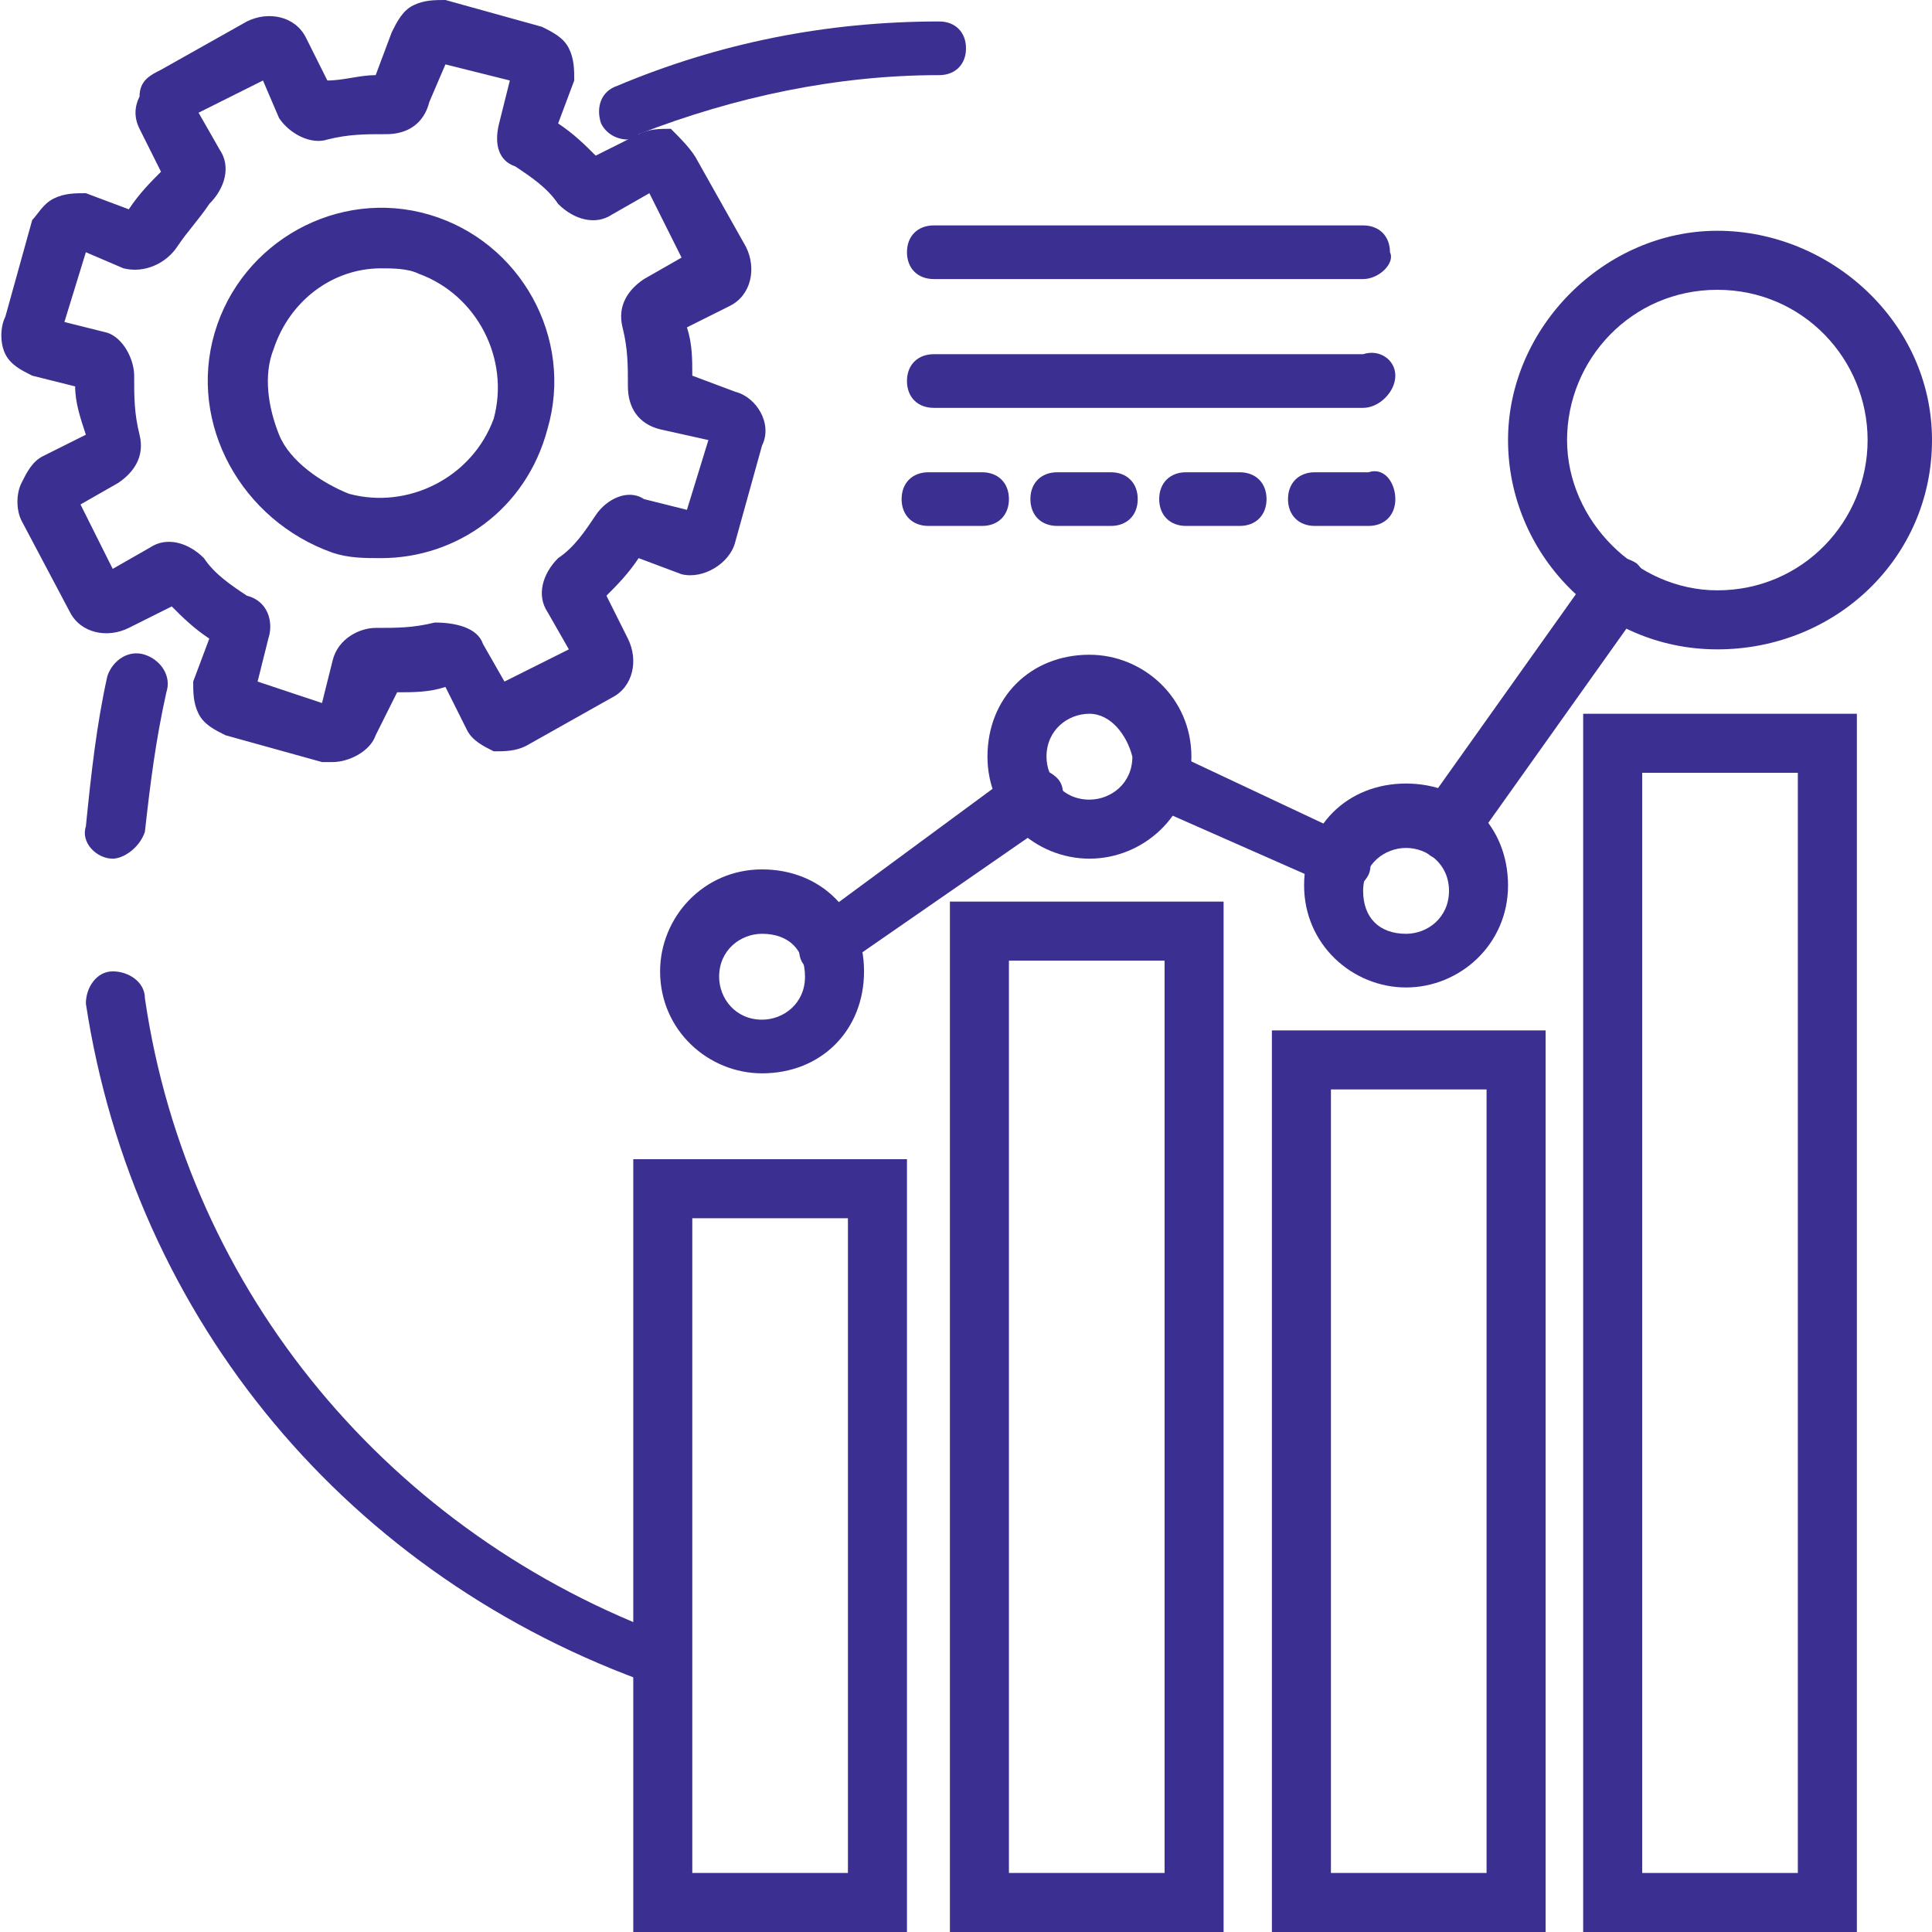 <?xml version="1.0" encoding="utf-8"?>
<!-- Generator: Adobe Illustrator 28.1.0, SVG Export Plug-In . SVG Version: 6.00 Build 0)  -->
<svg version="1.1" id="Layer_1" xmlns="http://www.w3.org/2000/svg" xmlns:xlink="http://www.w3.org/1999/xlink" x="0px" y="0px"
	 viewBox="0 0 36 36" style="enable-background:new 0 0 36 36;" xml:space="preserve">
<style type="text/css">
	.st0{fill:#3B3091;}
</style>
<g>
	<g>
		<path class="st0" d="M34.6,36h-5.1V13.3h5.1V36z M30.6,34.9h2.9V14.4h-2.9V34.9z"/>
	</g>
	<g>
		<path class="st0" d="M28.8,36h-5.1V19.2h5.1V36z M24.8,34.9h2.9V20.3h-2.9V34.9z"/>
	</g>
	<g>
		<path class="st0" d="M22.8,36h-5.1V16.8h5.1V36z M18.8,34.9h2.9v-17h-2.9V34.9z"/>
	</g>
	<g>
		<path class="st0" d="M16.9,36h-5.1V21.6h5.1V36z M12.9,34.9h2.9V22.7h-2.9V34.9z"/>
	</g>
	<g>
		<path class="st0" d="M11.7,2.6c-0.2,0-0.4-0.1-0.5-0.3c-0.1-0.3,0-0.6,0.3-0.7c1.9-0.8,3.9-1.2,6-1.2c0.3,0,0.5,0.2,0.5,0.5
			s-0.2,0.5-0.5,0.5c-1.9,0-3.8,0.4-5.6,1.1C11.8,2.6,11.7,2.6,11.7,2.6z"/>
	</g>
	<g>
		<path class="st0" d="M2.1,16C2,16,2,16,2.1,16c-0.3,0-0.6-0.3-0.5-0.6c0.1-1,0.2-1.9,0.4-2.8c0.1-0.3,0.4-0.5,0.7-0.4
			s0.5,0.4,0.4,0.7c-0.2,0.9-0.3,1.7-0.4,2.6C2.6,15.8,2.3,16,2.1,16z"/>
	</g>
	<g>
		<path class="st0" d="M12.4,31.4c-0.1,0-0.1,0-0.2,0c-5.7-2-9.7-6.8-10.6-12.7c0-0.3,0.2-0.6,0.5-0.6s0.6,0.2,0.6,0.5
			c0.8,5.5,4.6,10,9.8,11.9c0.3,0.1,0.4,0.4,0.3,0.7C12.8,31.3,12.6,31.4,12.4,31.4z"/>
	</g>
	<g>
		<path class="st0" d="M14.2,20c-1,0-1.9-0.8-1.9-1.9c0-1,0.8-1.9,1.9-1.9s1.9,0.8,1.9,1.9S15.3,20,14.2,20z M14.2,17.4
			c-0.4,0-0.8,0.3-0.8,0.8c0,0.4,0.3,0.8,0.8,0.8c0.4,0,0.8-0.3,0.8-0.8C15,17.7,14.7,17.4,14.2,17.4z"/>
	</g>
	<g>
		<path class="st0" d="M20.3,16c-1,0-1.9-0.8-1.9-1.9s0.8-1.9,1.9-1.9c1,0,1.9,0.8,1.9,1.9S21.3,16,20.3,16z M20.3,13.3
			c-0.4,0-0.8,0.3-0.8,0.8c0,0.4,0.3,0.8,0.8,0.8c0.4,0,0.8-0.3,0.8-0.8C21,13.7,20.7,13.3,20.3,13.3z"/>
	</g>
	<g>
		<path class="st0" d="M26.2,18.4c-1,0-1.9-0.8-1.9-1.9s0.8-1.9,1.9-1.9s1.9,0.8,1.9,1.9S27.2,18.4,26.2,18.4z M26.2,15.8
			c-0.4,0-0.8,0.3-0.8,0.8s0.3,0.8,0.8,0.8c0.4,0,0.8-0.3,0.8-0.8S26.6,15.8,26.2,15.8z"/>
	</g>
	<g>
		<path class="st0" d="M32,12.1c-2.2,0-3.9-1.8-3.9-3.9s1.8-3.9,3.9-3.9s4,1.7,4,3.9S34.2,12.1,32,12.1z M32,5.4
			c-1.6,0-2.8,1.3-2.8,2.8S30.5,11,32,11c1.6,0,2.8-1.3,2.8-2.8S33.6,5.4,32,5.4z"/>
	</g>
	<g>
		<path class="st0" d="M15.4,18.2c-0.2,0-0.3-0.1-0.4-0.2c-0.2-0.2-0.1-0.6,0.1-0.8l3.8-2.8c0.2-0.2,0.6-0.1,0.8,0.1
			c0.2,0.2,0.1,0.6-0.1,0.8L15.7,18C15.6,18.1,15.5,18.2,15.4,18.2z"/>
	</g>
	<g>
		<path class="st0" d="M25,16.6c-0.1,0-0.2,0-0.2-0.1L21.4,15c-0.3-0.1-0.4-0.5-0.3-0.7c0.1-0.3,0.5-0.4,0.7-0.3l3.4,1.6
			c0.3,0.1,0.4,0.5,0.3,0.7C25.4,16.5,25.2,16.6,25,16.6z"/>
	</g>
	<g>
		<path class="st0" d="M26.9,16c-0.1,0-0.2,0-0.3-0.1c-0.2-0.2-0.3-0.5-0.1-0.8l3.2-4.5c0.2-0.2,0.5-0.3,0.8-0.1
			c0.2,0.2,0.3,0.5,0.1,0.8l-3.2,4.5C27.2,15.9,27,16,26.9,16z"/>
	</g>
	<g>
		<path class="st0" d="M25.4,5.2h-8c-0.3,0-0.5-0.2-0.5-0.5s0.2-0.5,0.5-0.5h8c0.3,0,0.5,0.2,0.5,0.5C26,4.9,25.7,5.2,25.4,5.2z"/>
	</g>
	<g>
		<path class="st0" d="M25.4,7.6h-8c-0.3,0-0.5-0.2-0.5-0.5s0.2-0.5,0.5-0.5h8C25.7,6.5,26,6.7,26,7S25.7,7.6,25.4,7.6z"/>
	</g>
	<g>
		<path class="st0" d="M18.3,9.8h-1c-0.3,0-0.5-0.2-0.5-0.5s0.2-0.5,0.5-0.5h1c0.3,0,0.5,0.2,0.5,0.5S18.6,9.8,18.3,9.8z"/>
	</g>
	<g>
		<path class="st0" d="M20.7,9.8h-1c-0.3,0-0.5-0.2-0.5-0.5s0.2-0.5,0.5-0.5h1c0.3,0,0.5,0.2,0.5,0.5S21,9.8,20.7,9.8z"/>
	</g>
	<g>
		<path class="st0" d="M23.1,9.8h-1c-0.3,0-0.5-0.2-0.5-0.5s0.2-0.5,0.5-0.5h1c0.3,0,0.5,0.2,0.5,0.5S23.4,9.8,23.1,9.8z"/>
	</g>
	<g>
		<path class="st0" d="M25.5,9.8h-1c-0.3,0-0.5-0.2-0.5-0.5s0.2-0.5,0.5-0.5h1C25.8,8.7,26,9,26,9.3S25.8,9.8,25.5,9.8z"/>
	</g>
	<g>
		<path class="st0" d="M6.2,14.2c-0.1,0-0.2,0-0.2,0l-1.8-0.5c-0.2-0.1-0.4-0.2-0.5-0.4s-0.1-0.4-0.1-0.6l0.3-0.8
			c-0.3-0.2-0.5-0.4-0.7-0.6l-0.8,0.4c-0.4,0.2-0.9,0.1-1.1-0.3L0.4,9.7C0.3,9.5,0.3,9.2,0.4,9s0.2-0.4,0.4-0.5l0.8-0.4
			C1.5,7.8,1.4,7.5,1.4,7.2L0.6,7C0.4,6.9,0.2,6.8,0.1,6.6C0,6.4,0,6.1,0.1,5.9l0.5-1.8C0.7,4,0.8,3.8,1,3.7s0.4-0.1,0.6-0.1
			l0.8,0.3C2.6,3.6,2.8,3.4,3,3.2L2.6,2.4C2.5,2.2,2.5,2,2.6,1.8c0-0.3,0.2-0.4,0.4-0.5l1.6-0.9C5,0.2,5.5,0.3,5.7,0.7l0.4,0.8
			c0.3,0,0.6-0.1,0.9-0.1l0.3-0.8c0.1-0.2,0.2-0.4,0.4-0.5C7.9,0,8.1,0,8.3,0l1.8,0.5c0.2,0.1,0.4,0.2,0.5,0.4s0.1,0.4,0.1,0.6
			l-0.3,0.8c0.3,0.2,0.5,0.4,0.7,0.6l0.8-0.4c0.2-0.1,0.4-0.1,0.6-0.1C12.7,2.6,12.9,2.8,13,3l0.9,1.6C14.1,5,14,5.5,13.6,5.7
			l-0.8,0.4c0.1,0.3,0.1,0.6,0.1,0.9l0.8,0.3c0.4,0.1,0.7,0.6,0.5,1l-0.5,1.8c-0.1,0.4-0.6,0.7-1,0.6l-0.8-0.3
			c-0.2,0.3-0.4,0.5-0.6,0.7l0.4,0.8c0.2,0.4,0.1,0.9-0.3,1.1l-1.6,0.9C9.6,14,9.4,14,9.2,14c-0.2-0.1-0.4-0.2-0.5-0.4l-0.4-0.8
			c-0.3,0.1-0.6,0.1-0.9,0.1L7,13.7C6.9,14,6.5,14.2,6.2,14.2z M4.8,12.7L6,13.1l0.2-0.8c0.1-0.4,0.5-0.6,0.8-0.6
			c0.4,0,0.7,0,1.1-0.1c0.4,0,0.8,0.1,0.9,0.4l0.4,0.7l1.2-0.6l-0.4-0.7c-0.2-0.3-0.1-0.7,0.2-1c0.3-0.2,0.5-0.5,0.7-0.8
			s0.6-0.5,0.9-0.3l0.8,0.2l0.4-1.3L12.3,8c-0.4-0.1-0.6-0.4-0.6-0.8s0-0.7-0.1-1.1s0.1-0.7,0.4-0.9l0.7-0.4l-0.6-1.2L11.4,4
			c-0.3,0.2-0.7,0.1-1-0.2c-0.2-0.3-0.5-0.5-0.8-0.7C9.3,3,9.2,2.7,9.3,2.3l0.2-0.8L8.3,1.2L8,1.9C7.9,2.3,7.6,2.5,7.2,2.5
			s-0.7,0-1.1,0.1C5.8,2.7,5.4,2.5,5.2,2.2L4.9,1.5L3.7,2.1l0.4,0.7c0.2,0.3,0.1,0.7-0.2,1C3.7,4.1,3.5,4.3,3.3,4.6
			C3.1,4.9,2.7,5.1,2.3,5L1.6,4.7L1.2,6L2,6.2C2.3,6.3,2.5,6.7,2.5,7c0,0.4,0,0.7,0.1,1.1C2.7,8.5,2.5,8.8,2.2,9L1.5,9.4l0.6,1.2
			l0.7-0.4c0.3-0.2,0.7-0.1,1,0.2c0.2,0.3,0.5,0.5,0.8,0.7C5,11.2,5.1,11.6,5,11.9L4.8,12.7z M9.2,12.9L9.2,12.9L9.2,12.9z
			 M4.5,12.6L4.5,12.6L4.5,12.6z M1.3,9.5L1.3,9.5L1.3,9.5z M1.7,8L1.7,8L1.7,8z M1.6,7.3L1.6,7.3L1.6,7.3z M0.9,5.9L0.9,5.9
			L0.9,5.9z M12.7,5.9L12.7,5.9L12.7,5.9z M2.6,3.9L2.6,3.9L2.6,3.9z M12,3.5L12,3.5L12,3.5z M11.2,3.2L11.2,3.2L11.2,3.2z M3.2,3
			L3.2,3L3.2,3z M9.8,1.6L9.8,1.6L9.8,1.6z M5.9,1.5L5.9,1.5L5.9,1.5z M7.1,10.4c-0.3,0-0.6,0-0.9-0.1C4.5,9.7,3.5,7.9,4,6.2
			S6.3,3.5,8,4s2.7,2.3,2.2,4C9.8,9.5,8.5,10.4,7.1,10.4z M7.1,5c-0.9,0-1.7,0.6-2,1.5C4.9,7,5,7.6,5.2,8.1S6,9,6.5,9.2
			c1.1,0.3,2.3-0.3,2.7-1.4c0.3-1.1-0.3-2.3-1.4-2.7C7.6,5,7.3,5,7.1,5z"/>
	</g>
</g>
</svg>
